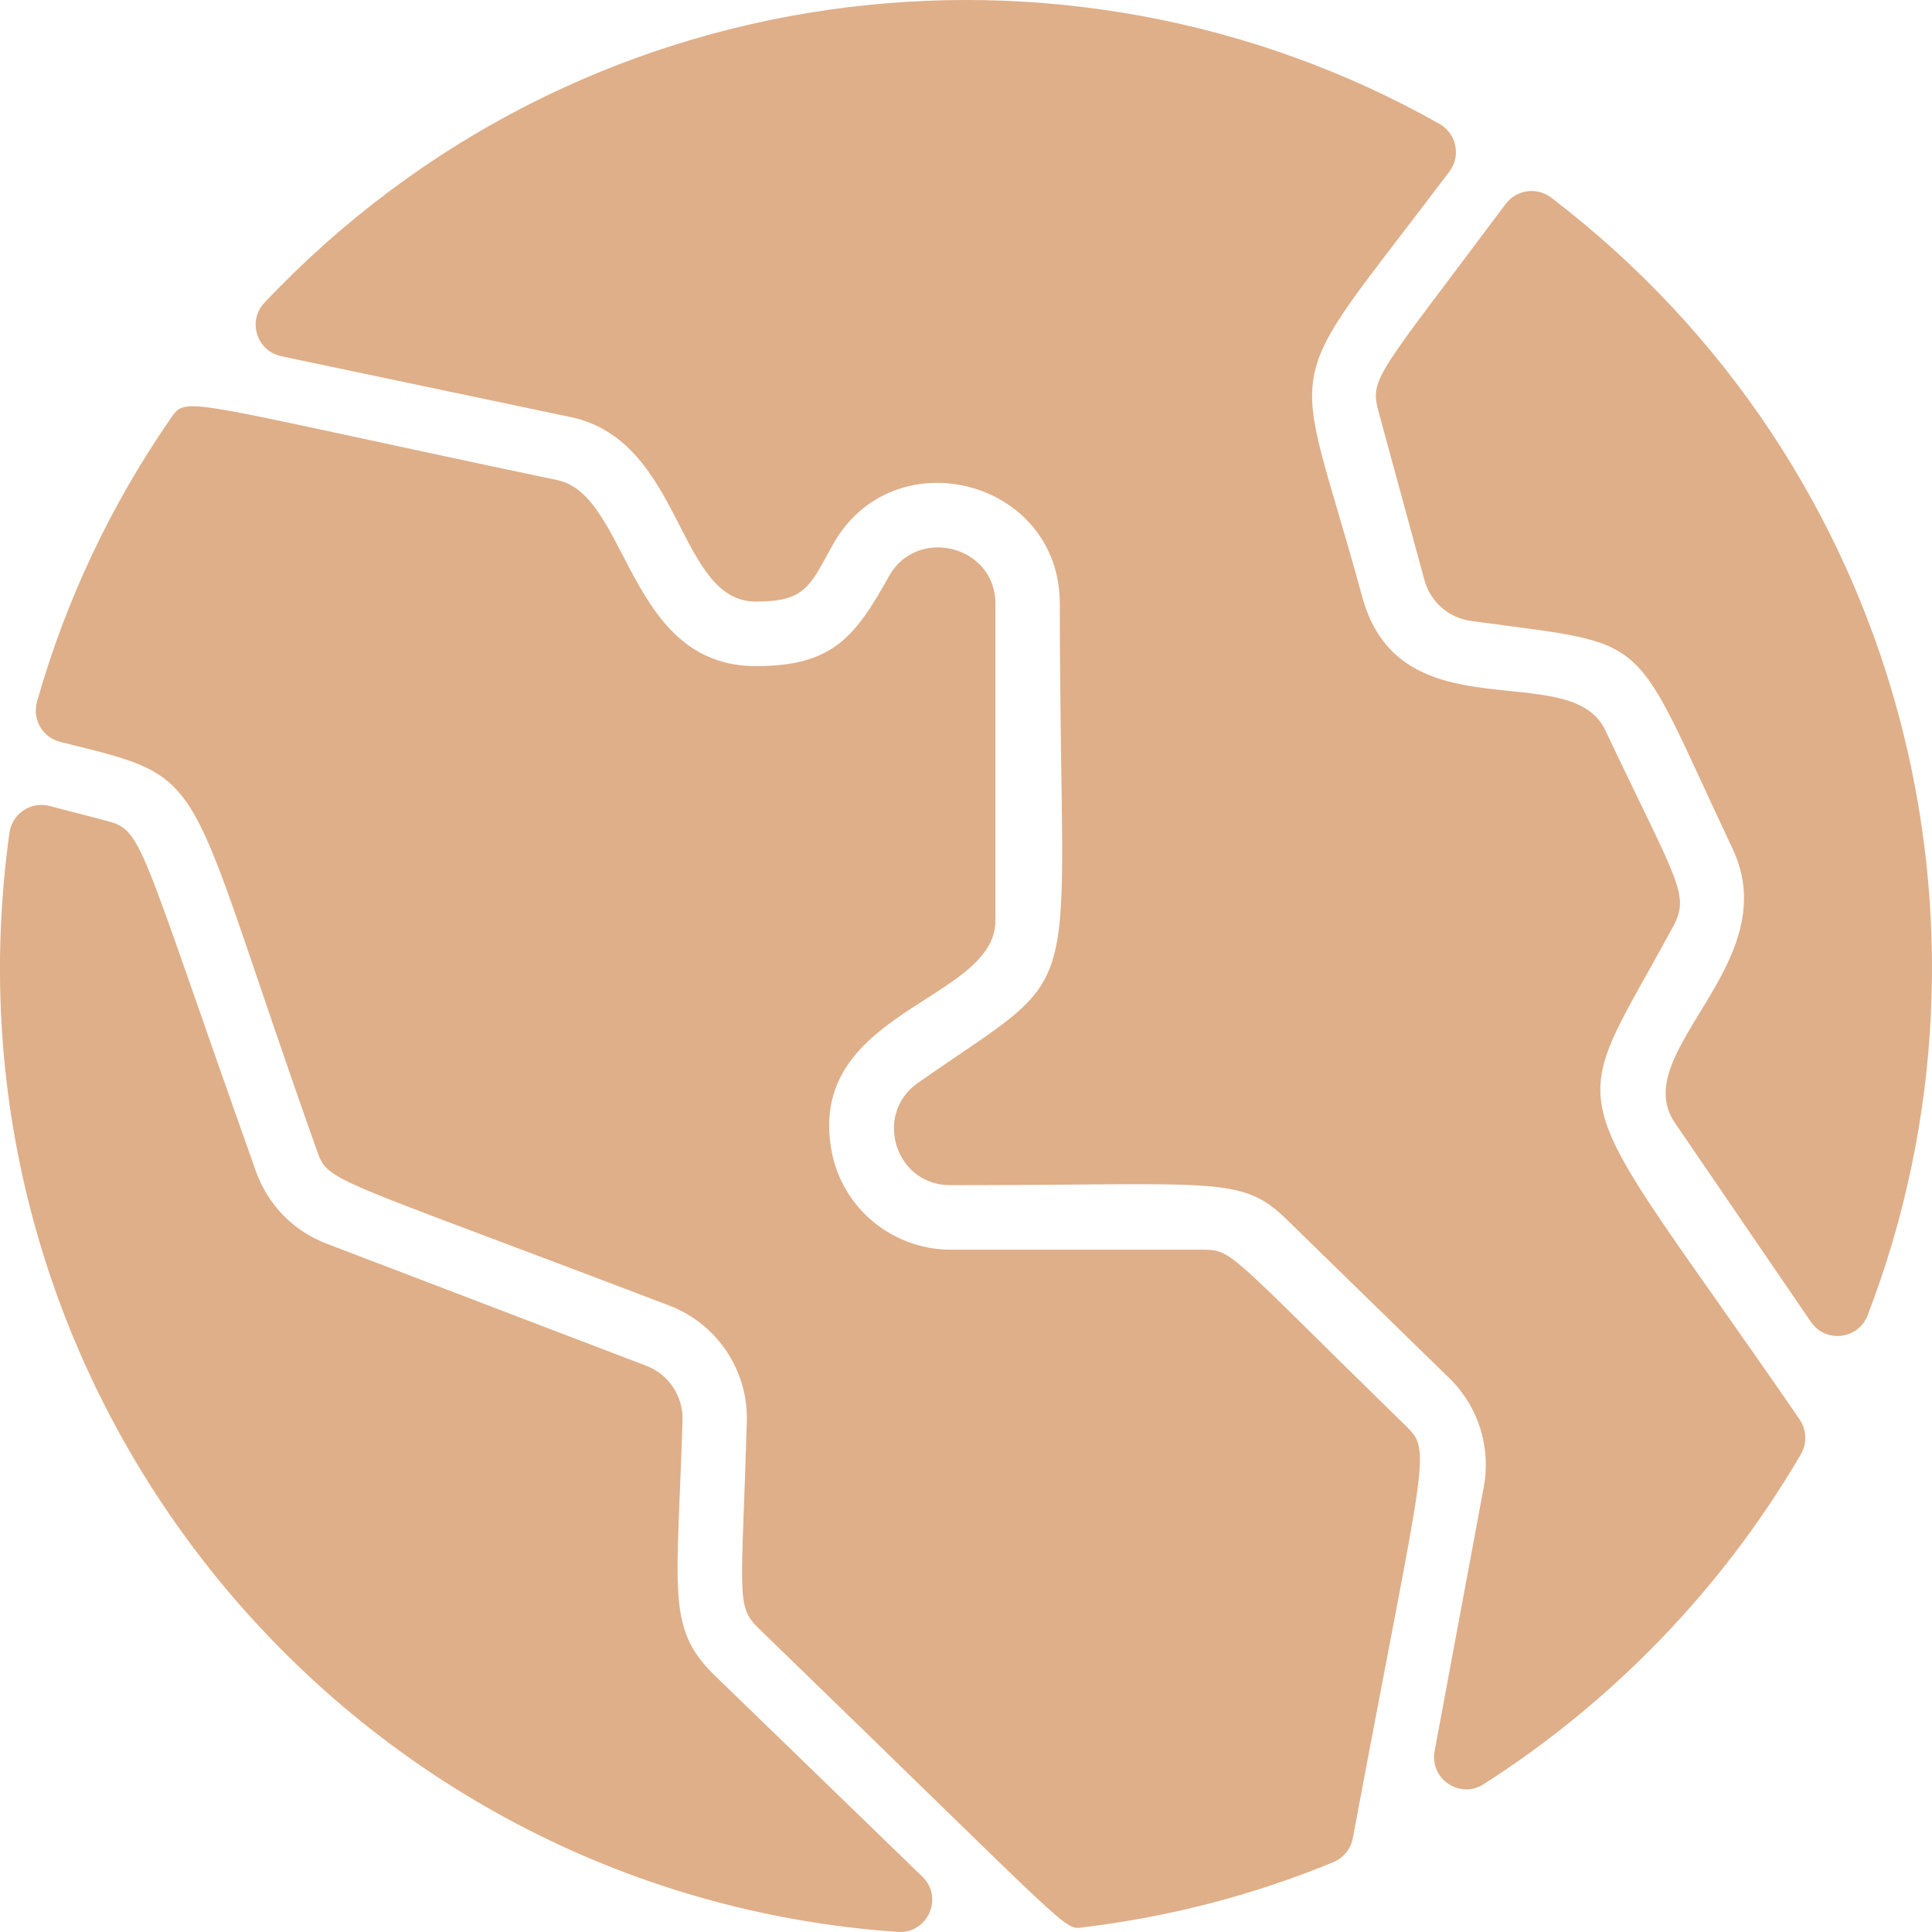 <svg width="18" height="18" viewBox="0 0 18 18" fill="none" xmlns="http://www.w3.org/2000/svg">
<path d="M7.747 10.721C7.845 11.256 8.315 11.643 8.859 11.643H11.203C11.487 11.643 11.445 11.671 13.085 13.272C13.349 13.529 13.287 13.47 12.604 17.126C12.585 17.227 12.516 17.311 12.421 17.35C11.683 17.654 10.904 17.858 10.1 17.955C9.903 17.979 10.079 18.087 7.067 15.17C6.855 14.96 6.909 14.883 6.958 13.248C6.973 12.77 6.682 12.334 6.236 12.164C3.028 10.939 3.06 11.022 2.95 10.712C1.674 7.124 2.001 7.269 0.561 6.912C0.396 6.871 0.298 6.701 0.345 6.536C0.611 5.598 1.029 4.711 1.586 3.904C1.742 3.677 1.646 3.728 5.197 4.474C5.859 4.618 5.844 6.206 7.043 6.206C7.749 6.206 7.964 5.943 8.282 5.369C8.543 4.9 9.274 5.082 9.274 5.624V8.578C9.274 9.329 7.509 9.414 7.747 10.721ZM12.843 3.833L13.271 5.404C13.326 5.607 13.496 5.756 13.704 5.785C15.439 6.023 15.168 5.846 16.141 7.905C16.651 8.981 15.156 9.798 15.603 10.459L16.872 12.316C17.009 12.516 17.313 12.48 17.4 12.255C18.793 8.636 17.74 4.353 14.452 1.841C14.319 1.74 14.129 1.766 14.028 1.9C12.838 3.495 12.758 3.52 12.843 3.833ZM15.586 8.636C15.75 8.334 15.633 8.232 14.956 6.803C14.631 6.116 13.046 6.861 12.692 5.562C12.043 3.178 11.87 3.767 13.504 1.598C13.614 1.452 13.569 1.244 13.411 1.154C9.925 -0.814 5.381 -0.269 2.464 2.82C2.303 2.99 2.392 3.271 2.621 3.319L5.322 3.887C6.368 4.113 6.305 5.605 7.043 5.605C7.507 5.605 7.546 5.459 7.758 5.077C8.318 4.067 9.874 4.463 9.874 5.624C9.874 9.521 10.175 8.954 8.552 10.089C8.135 10.38 8.34 11.042 8.852 11.042C11.337 11.042 11.564 10.948 11.987 11.361L13.504 12.841C13.775 13.106 13.894 13.487 13.823 13.859L13.366 16.314C13.318 16.572 13.6 16.765 13.821 16.624C15.015 15.862 16.044 14.807 16.779 13.548C16.837 13.447 16.833 13.322 16.767 13.225C14.511 9.943 14.564 10.525 15.586 8.636ZM6.648 15.599C6.208 15.165 6.31 14.821 6.359 13.23C6.365 13.008 6.23 12.804 6.022 12.725L3.043 11.587C2.735 11.47 2.495 11.224 2.385 10.914C1.267 7.77 1.337 7.735 0.976 7.643L0.462 7.509C0.287 7.463 0.113 7.581 0.088 7.759C-0.639 12.975 3.213 17.642 8.363 17.999C8.643 18.019 8.795 17.679 8.593 17.484L6.648 15.599Z" fill="#DFAF89"/>
</svg>
